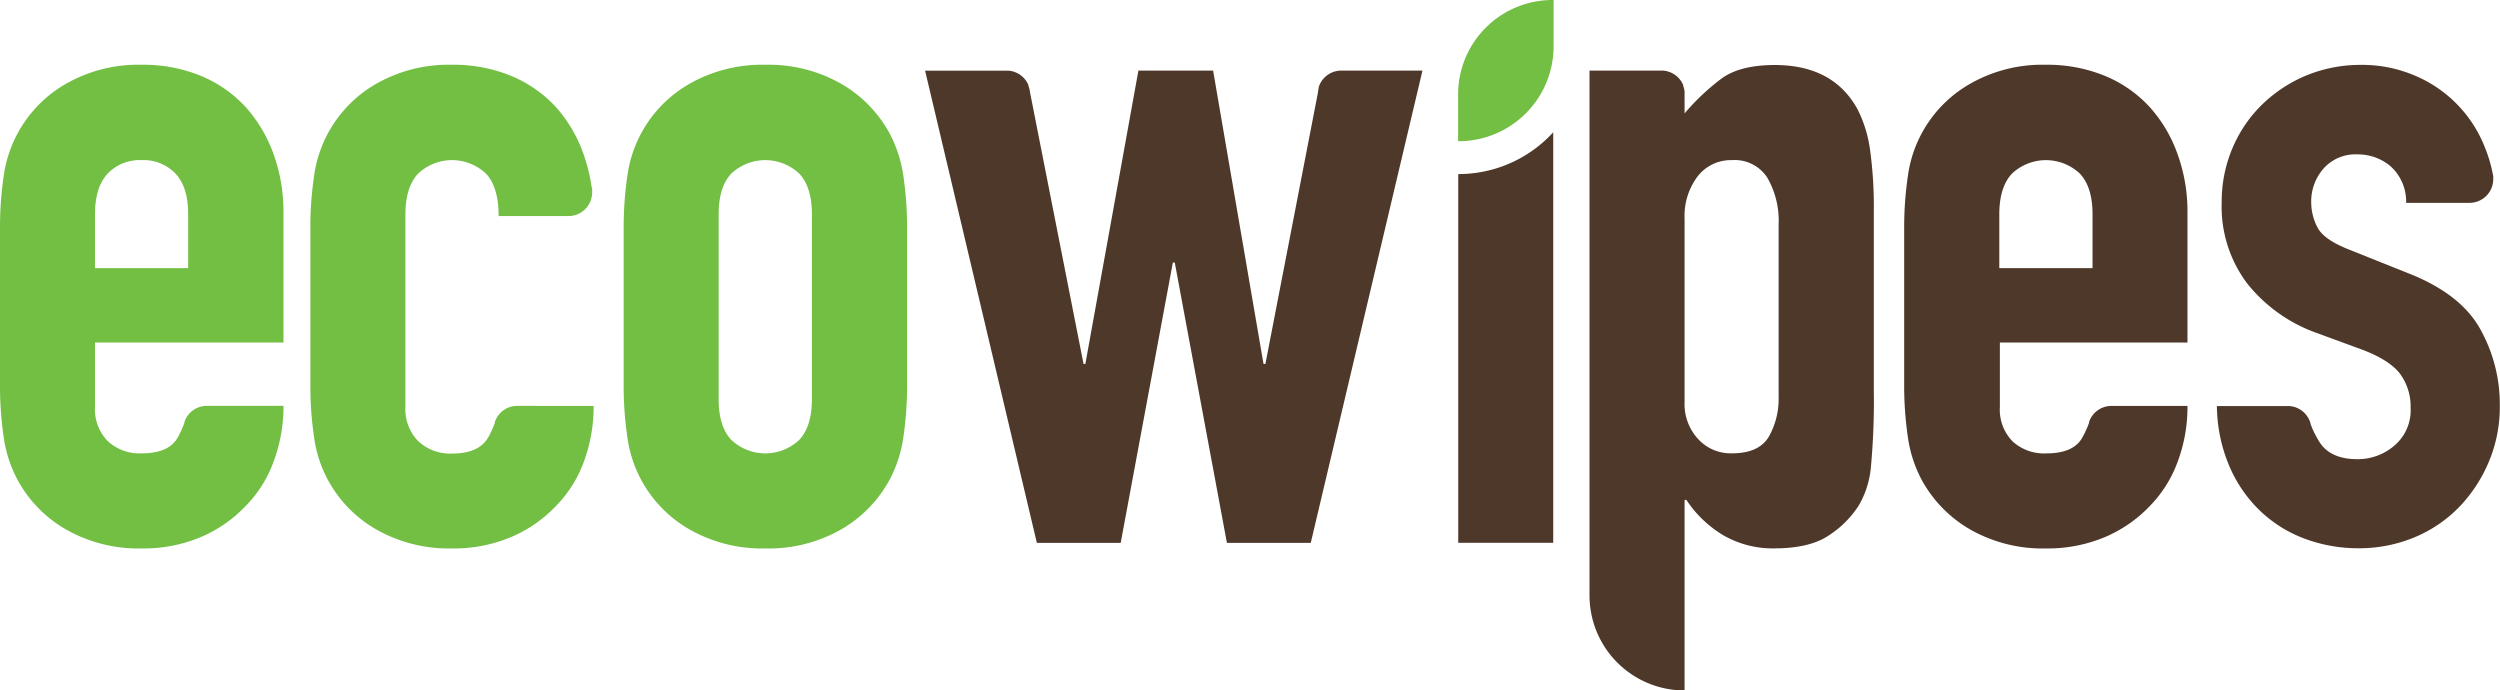<svg xmlns="http://www.w3.org/2000/svg" viewBox="0 0 396.85 109.6"><defs><style>.cls-1{fill:#4e3829;}.cls-2{fill:#72bf44;}</style></defs><g id="Layer_2" data-name="Layer 2"><g id="Layer_1-2" data-name="Layer 1"><path class="cls-1" d="M212.74,11.21a3.75,3.75,0,0,0-3.42,2.67l0,.12-.09.46a.69.69,0,0,0,0,.13l-8.36,43.18h-.3l-8-46.56H180.71l-8.42,46.56H172l-8.51-43.19s0-.06,0-.07l-.1-.47h0c-.05-.15-.1-.29-.14-.44a1,1,0,0,1,0-.1,3.76,3.76,0,0,0-3.13-2.28H146.85l17.74,74.95H177.9l8.28-44.5h.3l8.28,44.5h13.31L225.8,11.21Z"/><path class="cls-1" d="M296.83,23.63a20.26,20.26,0,0,0-1.93-6.22q-3.84-7.08-13.16-7.09c-3.74,0-6.6.74-8.56,2.22A36.16,36.16,0,0,0,267.41,18V14.77a.62.62,0,0,0,0-.19,2.64,2.64,0,0,0-.08-.49.14.14,0,0,0,0-.06,3.73,3.73,0,0,1-.14-.44,1,1,0,0,1,0-.1A3.77,3.77,0,0,0,264,11.21H252.32V94.53a15.08,15.08,0,0,0,15.09,15.07V79.36h.29a18.18,18.18,0,0,0,6,5.69,15.69,15.69,0,0,0,7.9,2q5.48,0,8.51-1.93a16,16,0,0,0,4.95-4.88A14.68,14.68,0,0,0,297,74a114,114,0,0,0,.45-12V33.53A66.06,66.06,0,0,0,296.83,23.63ZM282.34,63.1a12.18,12.18,0,0,1-1.55,6.21c-1.05,1.77-3,2.65-5.85,2.65a7,7,0,0,1-5.39-2.28,8.16,8.16,0,0,1-2.14-5.84V34.71A10.42,10.42,0,0,1,269.48,28a6.66,6.66,0,0,1,5.46-2.58,6.15,6.15,0,0,1,5.62,2.81,13.7,13.7,0,0,1,1.78,7.39Z"/><path class="cls-1" d="M347.24,54.37V33.68a26.68,26.68,0,0,0-1.56-9.17A22.24,22.24,0,0,0,341.25,17a20,20,0,0,0-7.1-4.95,24,24,0,0,0-9.38-1.77,23.12,23.12,0,0,0-12,3,19.91,19.91,0,0,0-9.91,14.63,56.32,56.32,0,0,0-.59,8.43V61a56,56,0,0,0,.59,8.42,20.52,20.52,0,0,0,2.22,6.81,20.28,20.28,0,0,0,7.69,7.83,23.21,23.21,0,0,0,12,3,23.52,23.52,0,0,0,9.31-1.78,21.24,21.24,0,0,0,7.1-4.87,19.67,19.67,0,0,0,4.5-7.11,24.87,24.87,0,0,0,1.56-8.86H335a3.75,3.75,0,0,0-3.37,2.51s0,.08,0,.12a15.32,15.32,0,0,1-1.08,2.39c-.94,1.68-2.84,2.51-5.69,2.51a7.4,7.4,0,0,1-5.4-1.92,7.23,7.23,0,0,1-2-5.46V54.37ZM317.37,34c0-2.86.67-5,2-6.43a7.86,7.86,0,0,1,10.8,0c1.33,1.42,2,3.57,2,6.43v8.56H317.37Z"/><path class="cls-1" d="M393.67,52.16q-3.17-5.62-11.6-8.87l-8.87-3.55c-2.86-1.09-4.63-2.29-5.32-3.63a8.71,8.71,0,0,1-1-4.06,7.92,7.92,0,0,1,1.92-5.25,6.75,6.75,0,0,1,5.46-2.29,8,8,0,0,1,5.26,1.92,7.55,7.55,0,0,1,2.43,5.77H392a3.77,3.77,0,0,0,3.78-3.77c0-.13,0-.26,0-.38a2.75,2.75,0,0,0-.09-.5,21.59,21.59,0,0,0-1.18-4A20.41,20.41,0,0,0,383.33,12a21.19,21.19,0,0,0-8.5-1.7,22.63,22.63,0,0,0-8.58,1.62,22.33,22.33,0,0,0-7,4.52,21,21,0,0,0-4.81,6.94,21.79,21.79,0,0,0-1.77,8.8A20.26,20.26,0,0,0,356.72,45a24.69,24.69,0,0,0,11.16,7.9l7.24,2.66q4.29,1.65,5.92,3.85a8.78,8.78,0,0,1,1.62,5.33,7.35,7.35,0,0,1-2.58,6,8.89,8.89,0,0,1-5.85,2.15c-2.86,0-4.86-.9-6-2.67a15.19,15.19,0,0,1-1.44-2.88.25.25,0,0,0,0-.07c-.05-.14-.09-.28-.13-.43a.41.41,0,0,1-.05-.09,3.76,3.76,0,0,0-3.13-2.29H351.91A25,25,0,0,0,354,74.26a21.5,21.5,0,0,0,4.95,7,20.7,20.7,0,0,0,7,4.29,24.28,24.28,0,0,0,8.43,1.48,22.8,22.8,0,0,0,9-1.78,21.2,21.2,0,0,0,7.09-4.87,23.36,23.36,0,0,0,4.65-7.18,22.4,22.4,0,0,0,1.7-8.79A24.48,24.48,0,0,0,393.67,52.16Z"/><path class="cls-1" d="M234,27.48a19.1,19.1,0,0,1-2.43.15h-.09V86.16h15.08V21A20.39,20.39,0,0,1,234,27.48Z"/><path class="cls-2" d="M45,54.37V33.68a26.68,26.68,0,0,0-1.56-9.17A22.4,22.4,0,0,0,39,17a20.13,20.13,0,0,0-7.09-4.95,24.08,24.08,0,0,0-9.4-1.77,23.1,23.1,0,0,0-12,3A20,20,0,0,0,.59,27.91,56.32,56.32,0,0,0,0,36.34V61a56,56,0,0,0,.59,8.42,20.3,20.3,0,0,0,2.23,6.81,20,20,0,0,0,7.68,7.83,23.2,23.2,0,0,0,12,3,23.47,23.47,0,0,0,9.32-1.78,21.2,21.2,0,0,0,7.09-4.87,19.43,19.43,0,0,0,4.51-7.11A24.87,24.87,0,0,0,45,64.43H32.66a3.75,3.75,0,0,0-3.37,2.51s0,.08,0,.12a15.32,15.32,0,0,1-1.08,2.39c-.94,1.68-2.84,2.51-5.7,2.51A7.41,7.41,0,0,1,17.08,70a7.23,7.23,0,0,1-2-5.46V54.37ZM15.08,34c0-2.86.67-5,2-6.43a7,7,0,0,1,5.39-2.15,7,7,0,0,1,5.4,2.15c1.33,1.42,2,3.57,2,6.43v8.56H15.08Z"/><path class="cls-2" d="M81.94,64.43a3.75,3.75,0,0,0-3.37,2.51s0,.08,0,.12a14.44,14.44,0,0,1-1.08,2.39C76.51,71.13,74.62,72,71.76,72A7.42,7.42,0,0,1,66.36,70a7.23,7.23,0,0,1-2-5.46V34c0-2.86.67-5,2-6.43a7.84,7.84,0,0,1,10.79,0c1.34,1.42,2,3.66,2,6.73H90.21A3.77,3.77,0,0,0,94,30.51v-.29c0-.18,0-.37-.09-.55a26.56,26.56,0,0,0-1.21-5A22.35,22.35,0,0,0,88.25,17a20.17,20.17,0,0,0-7.1-4.95,24.06,24.06,0,0,0-9.39-1.77,23.14,23.14,0,0,0-12,3,19.93,19.93,0,0,0-9.9,14.63,55,55,0,0,0-.59,8.43V61a54.71,54.71,0,0,0,.59,8.42,19.88,19.88,0,0,0,9.9,14.64,23.24,23.24,0,0,0,12,3,23.49,23.49,0,0,0,9.31-1.78,21.24,21.24,0,0,0,7.1-4.87,19.69,19.69,0,0,0,4.51-7.11,25.08,25.08,0,0,0,1.55-8.86Z"/><path class="cls-2" d="M99,36.34a56.32,56.32,0,0,1,.59-8.43,19.89,19.89,0,0,1,9.9-14.63,23.26,23.26,0,0,1,12-3,23.2,23.2,0,0,1,12,3,20.21,20.21,0,0,1,7.69,7.83,20.69,20.69,0,0,1,2.22,6.8,56.32,56.32,0,0,1,.59,8.43V61a56.09,56.09,0,0,1-.59,8.42,20.61,20.61,0,0,1-2.22,6.8,20.17,20.17,0,0,1-7.69,7.84,23.2,23.2,0,0,1-12,3,23.26,23.26,0,0,1-12-3,19.92,19.92,0,0,1-9.9-14.64A56.09,56.09,0,0,1,99,61Zm15.08,27.05c0,2.86.66,5,2,6.43a7.86,7.86,0,0,0,10.8,0c1.33-1.42,2-3.57,2-6.43V34q0-4.29-2-6.44a7.88,7.88,0,0,0-10.8,0q-2,2.14-2,6.44Z"/><path class="cls-2" d="M246.53,0a15,15,0,0,0-15,13.53c-.05.51-.07,1-.07,1.54v7.35h.09a14.89,14.89,0,0,0,1.77-.11A15.08,15.08,0,0,0,246.54,8.89a13.24,13.24,0,0,0,.08-1.54V0Z"/></g></g></svg>